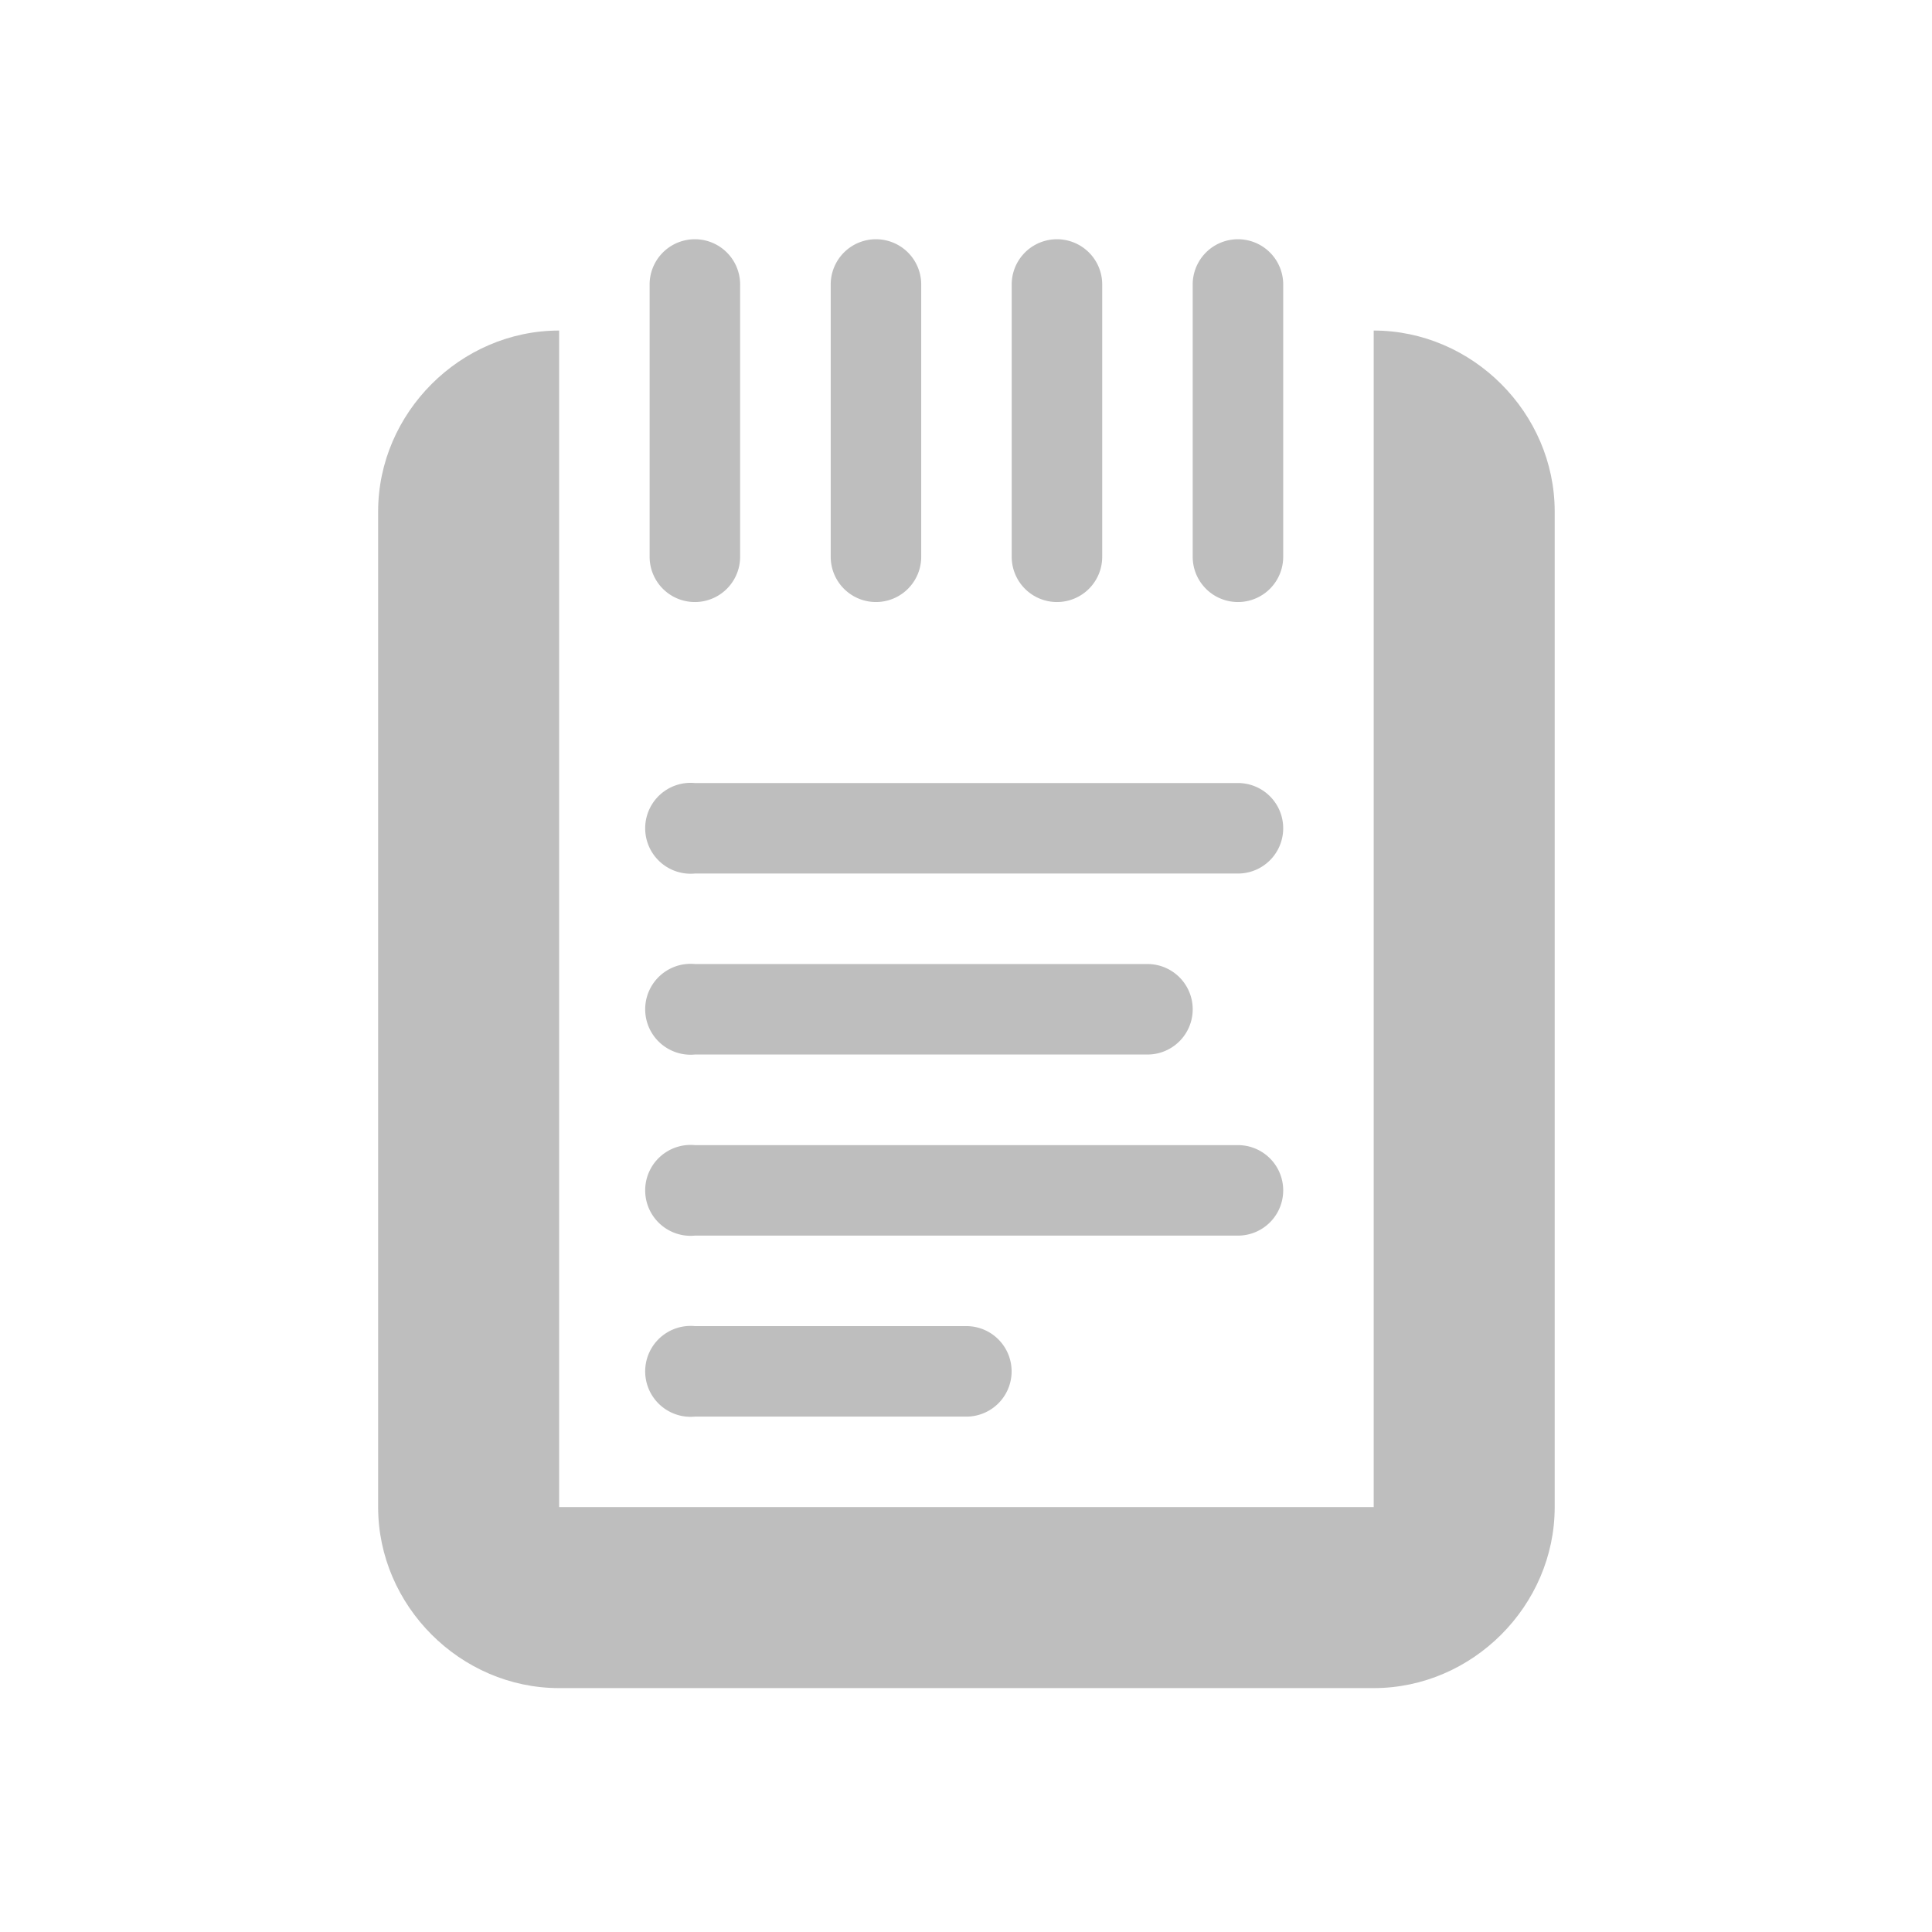 <?xml version="1.0" encoding="UTF-8" standalone="no"?>
<!-- Created with Inkscape (http://www.inkscape.org/) -->

<svg
   xmlns:dc="http://purl.org/dc/elements/1.1/"
   xmlns:cc="http://creativecommons.org/ns#"
   xmlns:rdf="http://www.w3.org/1999/02/22-rdf-syntax-ns#"
   xmlns:svg="http://www.w3.org/2000/svg"
   xmlns="http://www.w3.org/2000/svg"
   xmlns:sodipodi="http://sodipodi.sourceforge.net/DTD/sodipodi-0.dtd"
   xmlns:inkscape="http://www.inkscape.org/namespaces/inkscape"
   sodipodi:docname="edit.svg"
   inkscape:version="0.91+devel r"
   version="1.1"
   id="svg7384"
   width="32"
   height="32"
   viewBox="0 0 32 32">
  <sodipodi:namedview
     inkscape:window-maximized="1"
     inkscape:snap-nodes="true"
     inkscape:snap-others="false"
     inkscape:object-paths="false"
     inkscape:zoom="15.999999"
     showborder="true"
     showgrid="false"
     inkscape:snap-global="true"
     inkscape:current-layer="layer11"
     inkscape:pageopacity="0"
     inkscape:pageshadow="2"
     inkscape:object-nodes="false"
     bordercolor="#666666"
     gridtolerance="10"
     inkscape:snap-bbox-midpoints="false"
     inkscape:window-height="1136"
     pagecolor="#ffffff"
     id="namedview88"
     showguides="true"
     inkscape:window-x="0"
     inkscape:window-y="0"
     inkscape:snap-bbox="true"
     borderopacity="1"
     inkscape:window-width="1920"
     inkscape:cx="3.7323942"
     inkscape:cy="17.871731"
     inkscape:bbox-paths="true"
     objecttolerance="10"
     inkscape:guide-bbox="true"
     inkscape:snap-to-guides="true"
     guidetolerance="10"
     inkscape:snap-grids="true"
     inkscape:document-units="px"
     inkscape:checkerboard="true"
     inkscape:snap-page="true"
     inkscape:bbox-nodes="true"
     inkscape:locked="false">
    <inkscape:grid
       visible="true"
       spacingx="1px"
       spacingy="1px"
       enabled="true"
       empspacing="2"
       snapvisiblegridlinesonly="true"
       id="grid4866"
       type="xygrid" />
    <sodipodi:guide
       position="2.75,28"
       orientation="0,1"
       id="guide26"
       inkscape:locked="false" />
    <sodipodi:guide
       position="4,28.688"
       orientation="1,0"
       id="guide28"
       inkscape:locked="false" />
    <sodipodi:guide
       position="29.125,4"
       orientation="0,1"
       id="guide41"
       inkscape:locked="false" />
    <sodipodi:guide
       position="28,2"
       orientation="1,0"
       id="guide43"
       inkscape:locked="false" />
  </sodipodi:namedview>
  <title
     id="title9167">Gnome Symbolic Icon Theme</title>
  <defs
     id="defs7386" />
  <g
     inkscape:groupmode="layer"
     inkscape:label="status"
     transform="translate(-163,-493)"
     id="layer9"
     style="display:inline" />
  <g
     inkscape:groupmode="layer"
     inkscape:label="devices"
     transform="translate(-163,-493)"
     id="layer10" />
  <g
     inkscape:groupmode="layer"
     inkscape:label="apps"
     transform="translate(-163,-493)"
     id="layer11">
    <g
       id="g327"
       transform="matrix(1.598,0,0,1.598,-110.184,-299.969)">
      <path
         inkscape:connector-curvature="0"
         style="color:#000000;font-style:normal;font-variant:normal;font-weight:normal;font-stretch:normal;font-size:medium;line-height:normal;font-family:Sans;-inkscape-font-specification:Sans;text-indent:0;text-align:start;text-decoration:none;text-decoration-line:none;letter-spacing:normal;word-spacing:normal;text-transform:none;writing-mode:lr-tb;direction:ltr;baseline-shift:baseline;text-anchor:start;display:inline;overflow:visible;visibility:visible;fill:#bebebe;fill-opacity:1;stroke:none;stroke-width:0.938;marker:none;enable-background:accumulate"
         id="path3601-2"
         d="m 178.068,504.342 a 0.471,0.471 0 1 0 0.088,0.938 h 5.629 a 0.469,0.469 0 1 0 0,-0.938 h -5.629 a 0.469,0.469 0 0 0 -0.088,0 z" />
      <path
         inkscape:connector-curvature="0"
         style="color:#000000;font-style:normal;font-variant:normal;font-weight:normal;font-stretch:normal;font-size:medium;line-height:normal;font-family:Sans;-inkscape-font-specification:Sans;text-indent:0;text-align:start;text-decoration:none;text-decoration-line:none;letter-spacing:normal;word-spacing:normal;text-transform:none;writing-mode:lr-tb;direction:ltr;baseline-shift:baseline;text-anchor:start;display:inline;overflow:visible;visibility:visible;fill:#bebebe;fill-opacity:1;stroke:none;stroke-width:0.938;marker:none;enable-background:accumulate"
         id="path3601-2-3"
         d="m 178.068,506.218 a 0.471,0.471 0 1 0 0.088,0.938 h 4.691 a 0.469,0.469 0 1 0 0,-0.938 h -4.691 a 0.469,0.469 0 0 0 -0.088,0 z" />
      <path
         inkscape:connector-curvature="0"
         style="color:#000000;font-style:normal;font-variant:normal;font-weight:normal;font-stretch:normal;font-size:medium;line-height:normal;font-family:Sans;-inkscape-font-specification:Sans;text-indent:0;text-align:start;text-decoration:none;text-decoration-line:none;letter-spacing:normal;word-spacing:normal;text-transform:none;writing-mode:lr-tb;direction:ltr;baseline-shift:baseline;text-anchor:start;display:inline;overflow:visible;visibility:visible;fill:#bebebe;fill-opacity:1;stroke:none;stroke-width:0.938;marker:none;enable-background:accumulate"
         id="path3601-2-3-2"
         d="m 178.068,508.095 a 0.471,0.471 0 1 0 0.088,0.938 h 5.629 a 0.469,0.469 0 1 0 0,-0.938 h -5.629 a 0.469,0.469 0 0 0 -0.088,0 z" />
      <path
         inkscape:connector-curvature="0"
         style="color:#000000;font-style:normal;font-variant:normal;font-weight:normal;font-stretch:normal;font-size:medium;line-height:normal;font-family:Sans;-inkscape-font-specification:Sans;text-indent:0;text-align:start;text-decoration:none;text-decoration-line:none;letter-spacing:normal;word-spacing:normal;text-transform:none;writing-mode:lr-tb;direction:ltr;baseline-shift:baseline;text-anchor:start;display:inline;overflow:visible;visibility:visible;fill:#bebebe;fill-opacity:1;stroke:none;stroke-width:0.938;marker:none;enable-background:accumulate"
         id="path3601-2-3-3"
         d="m 178.068,509.971 a 0.471,0.471 0 1 0 0.088,0.938 h 2.814 a 0.469,0.469 0 1 0 0,-0.938 h -2.814 a 0.469,0.469 0 0 0 -0.088,0 z" />
      <path
         style="color:#000000;font-style:normal;font-variant:normal;font-weight:normal;font-stretch:normal;font-size:medium;line-height:normal;font-family:Sans;-inkscape-font-specification:Sans;text-indent:0;text-align:start;text-decoration:none;text-decoration-line:none;letter-spacing:normal;word-spacing:normal;text-transform:none;writing-mode:lr-tb;direction:ltr;text-anchor:start;display:inline;overflow:visible;visibility:visible;fill:#bebebe;fill-opacity:1;stroke:none;stroke-width:1.876;marker:none;enable-background:new"
         inkscape:connector-curvature="0"
         id="rect10788"
         sodipodi:nodetypes="csssssscccc"
         d="m 176.749,499.652 c -1.023,0 -1.876,0.853 -1.876,1.876 v 10.319 c 0,1.023 0.853,1.876 1.876,1.876 h 8.443 c 1.023,0 1.876,-0.853 1.876,-1.876 v -10.319 c 0,-1.023 -0.853,-1.876 -1.876,-1.876 0,4.065 0,8.13 0,12.195 h -8.443 c 0,-4.065 0,-8.13 0,-12.195 z" />
      <path
         inkscape:connector-curvature="0"
         style="color:#000000;font-style:normal;font-variant:normal;font-weight:normal;font-stretch:normal;font-size:medium;line-height:normal;font-family:Sans;-inkscape-font-specification:Sans;text-indent:0;text-align:start;text-decoration:none;text-decoration-line:none;letter-spacing:normal;word-spacing:normal;text-transform:none;writing-mode:lr-tb;direction:ltr;baseline-shift:baseline;text-anchor:start;display:inline;overflow:visible;visibility:visible;fill:#bebebe;fill-opacity:1;stroke:none;stroke-width:0.938;marker:none;enable-background:accumulate"
         id="path3601-2-3-3-9"
         d="m 178.068,498.714 a 0.469,0.469 0 0 0 -0.381,0.469 v 2.814 a 0.469,0.469 0 1 0 0.938,0 v -2.814 a 0.469,0.469 0 0 0 -0.557,-0.469 z" />
      <path
         inkscape:connector-curvature="0"
         style="color:#000000;font-style:normal;font-variant:normal;font-weight:normal;font-stretch:normal;font-size:medium;line-height:normal;font-family:Sans;-inkscape-font-specification:Sans;text-indent:0;text-align:start;text-decoration:none;text-decoration-line:none;letter-spacing:normal;word-spacing:normal;text-transform:none;writing-mode:lr-tb;direction:ltr;baseline-shift:baseline;text-anchor:start;display:inline;overflow:visible;visibility:visible;fill:#bebebe;fill-opacity:1;stroke:none;stroke-width:0.938;marker:none;enable-background:accumulate"
         id="path3601-2-3-3-9-3"
         d="m 179.945,498.714 a 0.469,0.469 0 0 0 -0.381,0.469 v 2.814 a 0.469,0.469 0 1 0 0.938,0 v -2.814 a 0.469,0.469 0 0 0 -0.557,-0.469 z" />
      <path
         inkscape:connector-curvature="0"
         style="color:#000000;font-style:normal;font-variant:normal;font-weight:normal;font-stretch:normal;font-size:medium;line-height:normal;font-family:Sans;-inkscape-font-specification:Sans;text-indent:0;text-align:start;text-decoration:none;text-decoration-line:none;letter-spacing:normal;word-spacing:normal;text-transform:none;writing-mode:lr-tb;direction:ltr;baseline-shift:baseline;text-anchor:start;display:inline;overflow:visible;visibility:visible;fill:#bebebe;fill-opacity:1;stroke:none;stroke-width:0.938;marker:none;enable-background:accumulate"
         id="path3601-2-3-3-9-3-3"
         d="m 181.821,498.714 a 0.469,0.469 0 0 0 -0.381,0.469 v 2.814 a 0.469,0.469 0 1 0 0.938,0 v -2.814 a 0.469,0.469 0 0 0 -0.557,-0.469 z" />
      <path
         inkscape:connector-curvature="0"
         style="color:#000000;font-style:normal;font-variant:normal;font-weight:normal;font-stretch:normal;font-size:medium;line-height:normal;font-family:Sans;-inkscape-font-specification:Sans;text-indent:0;text-align:start;text-decoration:none;text-decoration-line:none;letter-spacing:normal;word-spacing:normal;text-transform:none;writing-mode:lr-tb;direction:ltr;baseline-shift:baseline;text-anchor:start;display:inline;overflow:visible;visibility:visible;fill:#bebebe;fill-opacity:1;stroke:none;stroke-width:0.938;marker:none;enable-background:accumulate"
         id="path3601-2-3-3-9-3-3-7"
         d="m 183.697,498.714 a 0.469,0.469 0 0 0 -0.381,0.469 v 2.814 a 0.469,0.469 0 1 0 0.938,0 v -2.814 a 0.469,0.469 0 0 0 -0.557,-0.469 z" />
    </g>
    <rect
       style="fill:#0000ff"
       id="rect30"
       width="2"
       height="2"
       x="197"
       y="527" />
    <rect
       style="fill:#0000ff"
       id="rect30-3"
       width="2"
       height="2"
       x="195"
       y="525" />
    <rect
       style="fill:#0000ff"
       id="rect30-36"
       width="2"
       height="2"
       x="161"
       y="491" />
    <rect
       style="fill:#0000ff"
       id="rect30-3-7"
       width="2"
       height="2"
       x="159"
       y="489" />
  </g>
  <g
     inkscape:groupmode="layer"
     inkscape:label="places"
     transform="translate(-163,-493)"
     id="layer13" />
  <g
     inkscape:groupmode="layer"
     inkscape:label="mimetypes"
     transform="translate(-163,-493)"
     id="layer14" />
  <g
     inkscape:groupmode="layer"
     inkscape:label="emblems"
     transform="translate(-163,-493)"
     id="layer15"
     style="display:inline" />
  <g
     inkscape:groupmode="layer"
     inkscape:label="emotes"
     transform="translate(-163,-493)"
     id="g71291"
     style="display:inline" />
  <g
     inkscape:groupmode="layer"
     inkscape:label="categories"
     transform="translate(-163,-493)"
     id="g4953"
     style="display:inline" />
  <g
     inkscape:groupmode="layer"
     inkscape:label="actions"
     transform="translate(-163,-493)"
     id="layer12"
     style="display:inline" />
</svg>
